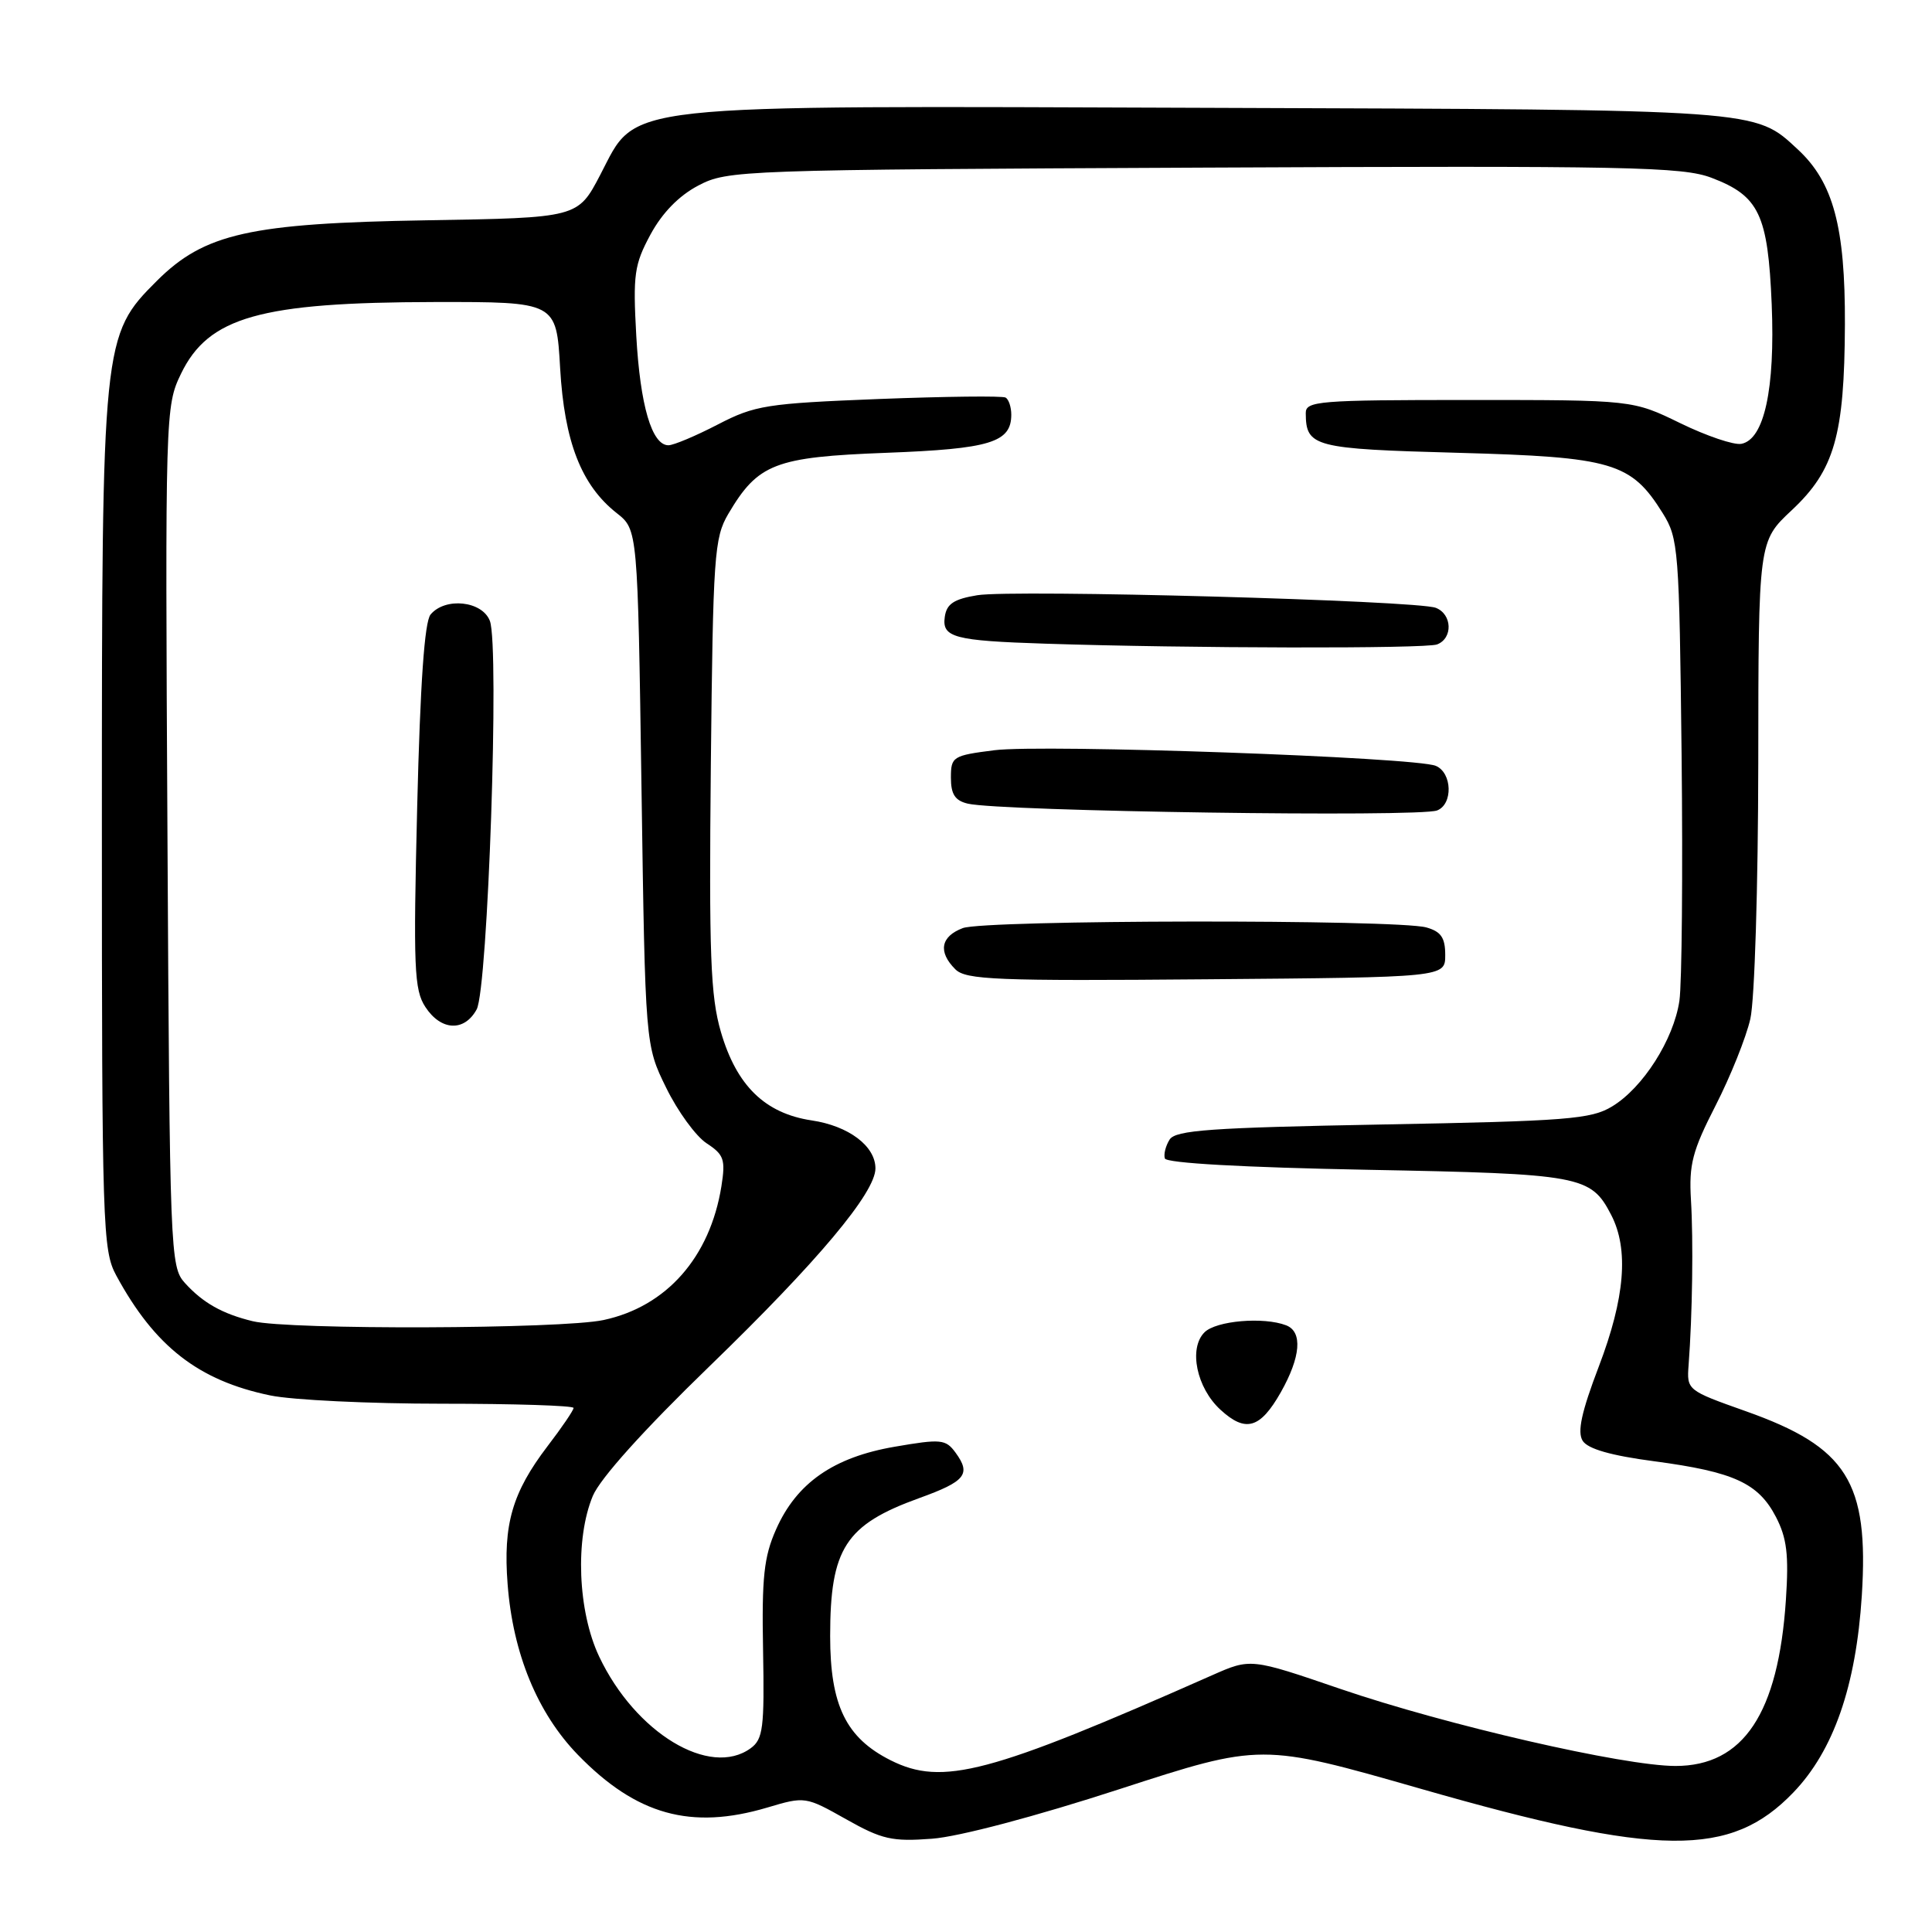<?xml version="1.0" encoding="UTF-8" standalone="no"?>
<!DOCTYPE svg PUBLIC "-//W3C//DTD SVG 1.1//EN" "http://www.w3.org/Graphics/SVG/1.1/DTD/svg11.dtd" >
<svg xmlns="http://www.w3.org/2000/svg" xmlns:xlink="http://www.w3.org/1999/xlink" version="1.1" viewBox="0 0 256 256">
 <g >
 <path fill="currentColor"
d=" M 148.31 237.08 C 167.12 230.97 167.12 230.97 188.28 237.03 C 219.80 246.07 229.31 246.16 237.62 237.52 C 242.96 231.97 245.93 223.42 246.70 211.43 C 247.65 196.36 244.75 191.75 231.32 186.99 C 223.54 184.23 223.50 184.20 223.75 180.86 C 224.25 174.22 224.39 164.40 224.06 159.00 C 223.78 154.29 224.25 152.50 227.32 146.50 C 229.29 142.65 231.37 137.47 231.93 135.00 C 232.50 132.50 232.96 117.44 232.98 101.12 C 233.00 71.74 233.00 71.74 237.40 67.62 C 243.08 62.31 244.40 57.70 244.46 43.00 C 244.51 30.06 242.92 24.16 238.23 19.81 C 232.46 14.46 233.69 14.54 160.50 14.29 C 80.74 14.01 84.55 13.59 79.53 23.18 C 76.56 28.86 76.56 28.86 56.53 29.19 C 33.11 29.58 27.09 30.93 20.79 37.21 C 13.56 44.43 13.50 45.04 13.50 109.00 C 13.50 162.59 13.60 165.68 15.40 169.00 C 20.50 178.42 26.30 182.93 35.80 184.90 C 38.71 185.51 48.95 186.00 58.55 186.00 C 68.15 186.00 76.00 186.25 76.00 186.56 C 76.00 186.87 74.45 189.15 72.55 191.63 C 67.88 197.76 66.65 201.99 67.26 209.89 C 67.96 219.11 71.22 227.01 76.58 232.53 C 84.33 240.50 91.56 242.51 101.67 239.51 C 106.66 238.02 106.75 238.04 112.10 241.05 C 116.87 243.74 118.20 244.04 123.50 243.64 C 127.04 243.38 137.21 240.69 148.31 237.08 Z  M 118.02 233.25 C 112.10 230.28 110.00 225.96 110.00 216.80 C 110.00 205.17 112.02 202.04 121.82 198.50 C 127.94 196.29 128.70 195.34 126.62 192.49 C 125.31 190.70 124.70 190.64 118.55 191.70 C 110.45 193.09 105.55 196.50 102.83 202.66 C 101.22 206.28 100.93 209.02 101.11 218.66 C 101.30 228.97 101.11 230.45 99.47 231.65 C 94.06 235.60 84.18 229.62 79.39 219.50 C 76.56 213.52 76.18 203.91 78.55 198.22 C 79.53 195.89 85.30 189.47 94.05 181.00 C 108.35 167.15 116.00 158.03 116.00 154.82 C 116.00 151.86 112.46 149.19 107.55 148.46 C 101.36 147.53 97.60 143.86 95.52 136.73 C 94.14 131.97 93.94 126.55 94.19 101.30 C 94.48 73.61 94.64 71.26 96.50 68.10 C 100.44 61.42 102.67 60.56 117.42 60.00 C 131.20 59.48 134.00 58.63 134.00 54.94 C 134.00 53.94 133.66 52.92 133.25 52.68 C 132.84 52.44 125.28 52.53 116.45 52.87 C 101.55 53.46 100.03 53.70 95.11 56.25 C 92.20 57.76 89.25 59.00 88.57 59.00 C 86.37 59.00 84.83 53.74 84.31 44.50 C 83.86 36.38 84.04 35.07 86.19 31.08 C 87.75 28.20 89.96 25.93 92.54 24.58 C 96.41 22.55 97.94 22.49 159.50 22.21 C 215.87 21.95 222.95 22.10 226.79 23.56 C 233.10 25.96 234.26 28.42 234.76 40.33 C 235.22 51.56 233.77 58.23 230.74 58.81 C 229.76 59.00 226.13 57.77 222.66 56.08 C 216.34 53.00 216.34 53.00 194.67 53.00 C 174.69 53.00 173.00 53.14 173.02 54.75 C 173.05 59.22 174.04 59.48 193.21 60.00 C 213.69 60.56 216.13 61.28 220.32 68.00 C 222.41 71.35 222.51 72.74 222.82 100.00 C 222.99 115.68 222.86 130.35 222.53 132.61 C 221.77 137.75 217.70 144.14 213.61 146.61 C 210.83 148.30 207.64 148.55 183.21 149.00 C 160.42 149.42 155.77 149.75 154.98 151.00 C 154.46 151.82 154.17 152.95 154.35 153.50 C 154.54 154.12 164.79 154.69 181.08 155.00 C 209.56 155.54 210.79 155.77 213.49 160.98 C 215.85 165.54 215.32 171.98 211.85 181.07 C 209.55 187.10 208.98 189.74 209.71 190.91 C 210.39 191.99 213.46 192.87 219.23 193.63 C 229.75 195.03 232.99 196.52 235.32 201.00 C 236.77 203.80 237.04 206.01 236.64 212.00 C 235.64 227.04 231.01 234.00 222.01 234.00 C 215.17 234.00 191.66 228.59 177.61 223.79 C 165.72 219.72 165.72 219.72 160.61 221.98 C 131.06 235.06 124.88 236.69 118.02 233.25 Z  M 169.71 184.49 C 172.36 179.80 172.63 176.46 170.42 175.61 C 167.43 174.46 161.14 175.00 159.60 176.54 C 157.47 178.67 158.55 183.90 161.72 186.80 C 165.05 189.86 166.98 189.30 169.71 184.49 Z  M 191.50 126.55 C 191.50 124.25 190.95 123.44 189.00 122.89 C 185.07 121.80 130.46 121.87 127.57 122.98 C 124.64 124.09 124.27 126.13 126.59 128.44 C 127.98 129.83 132.03 130.00 159.84 129.76 C 191.50 129.50 191.50 129.50 191.50 126.55 Z  M 190.42 107.39 C 192.55 106.57 192.43 102.40 190.25 101.48 C 187.53 100.33 138.20 98.59 131.75 99.41 C 126.24 100.11 126.00 100.26 126.00 103.05 C 126.00 105.25 126.55 106.09 128.25 106.49 C 132.64 107.51 188.02 108.31 190.42 107.39 Z  M 190.42 85.39 C 192.54 84.58 192.43 81.38 190.25 80.54 C 187.71 79.56 134.24 78.09 129.50 78.87 C 126.39 79.38 125.43 80.02 125.19 81.73 C 124.79 84.47 126.41 84.90 138.50 85.29 C 157.45 85.91 188.91 85.97 190.42 85.39 Z  M 33.50 175.07 C 29.49 174.10 26.88 172.64 24.49 169.99 C 22.56 167.86 22.49 166.05 22.19 110.84 C 21.88 54.66 21.91 53.82 23.98 49.53 C 27.63 41.99 34.48 40.06 57.61 40.02 C 73.72 40.00 73.72 40.00 74.22 48.77 C 74.78 58.54 77.03 64.30 81.72 67.99 C 84.50 70.18 84.50 70.18 85.00 104.34 C 85.50 138.50 85.50 138.50 88.28 144.15 C 89.80 147.26 92.21 150.57 93.64 151.50 C 95.93 153.00 96.15 153.64 95.59 157.19 C 94.08 166.58 88.33 173.12 79.98 174.91 C 74.41 176.11 38.30 176.23 33.50 175.07 Z  M 63.16 133.75 C 64.65 131.00 66.20 85.66 64.91 82.27 C 63.90 79.62 58.99 79.10 57.05 81.43 C 56.25 82.41 55.68 90.57 55.28 106.88 C 54.76 128.28 54.87 131.16 56.37 133.44 C 58.44 136.60 61.53 136.74 63.16 133.75 Z "/>
</g>
</svg>